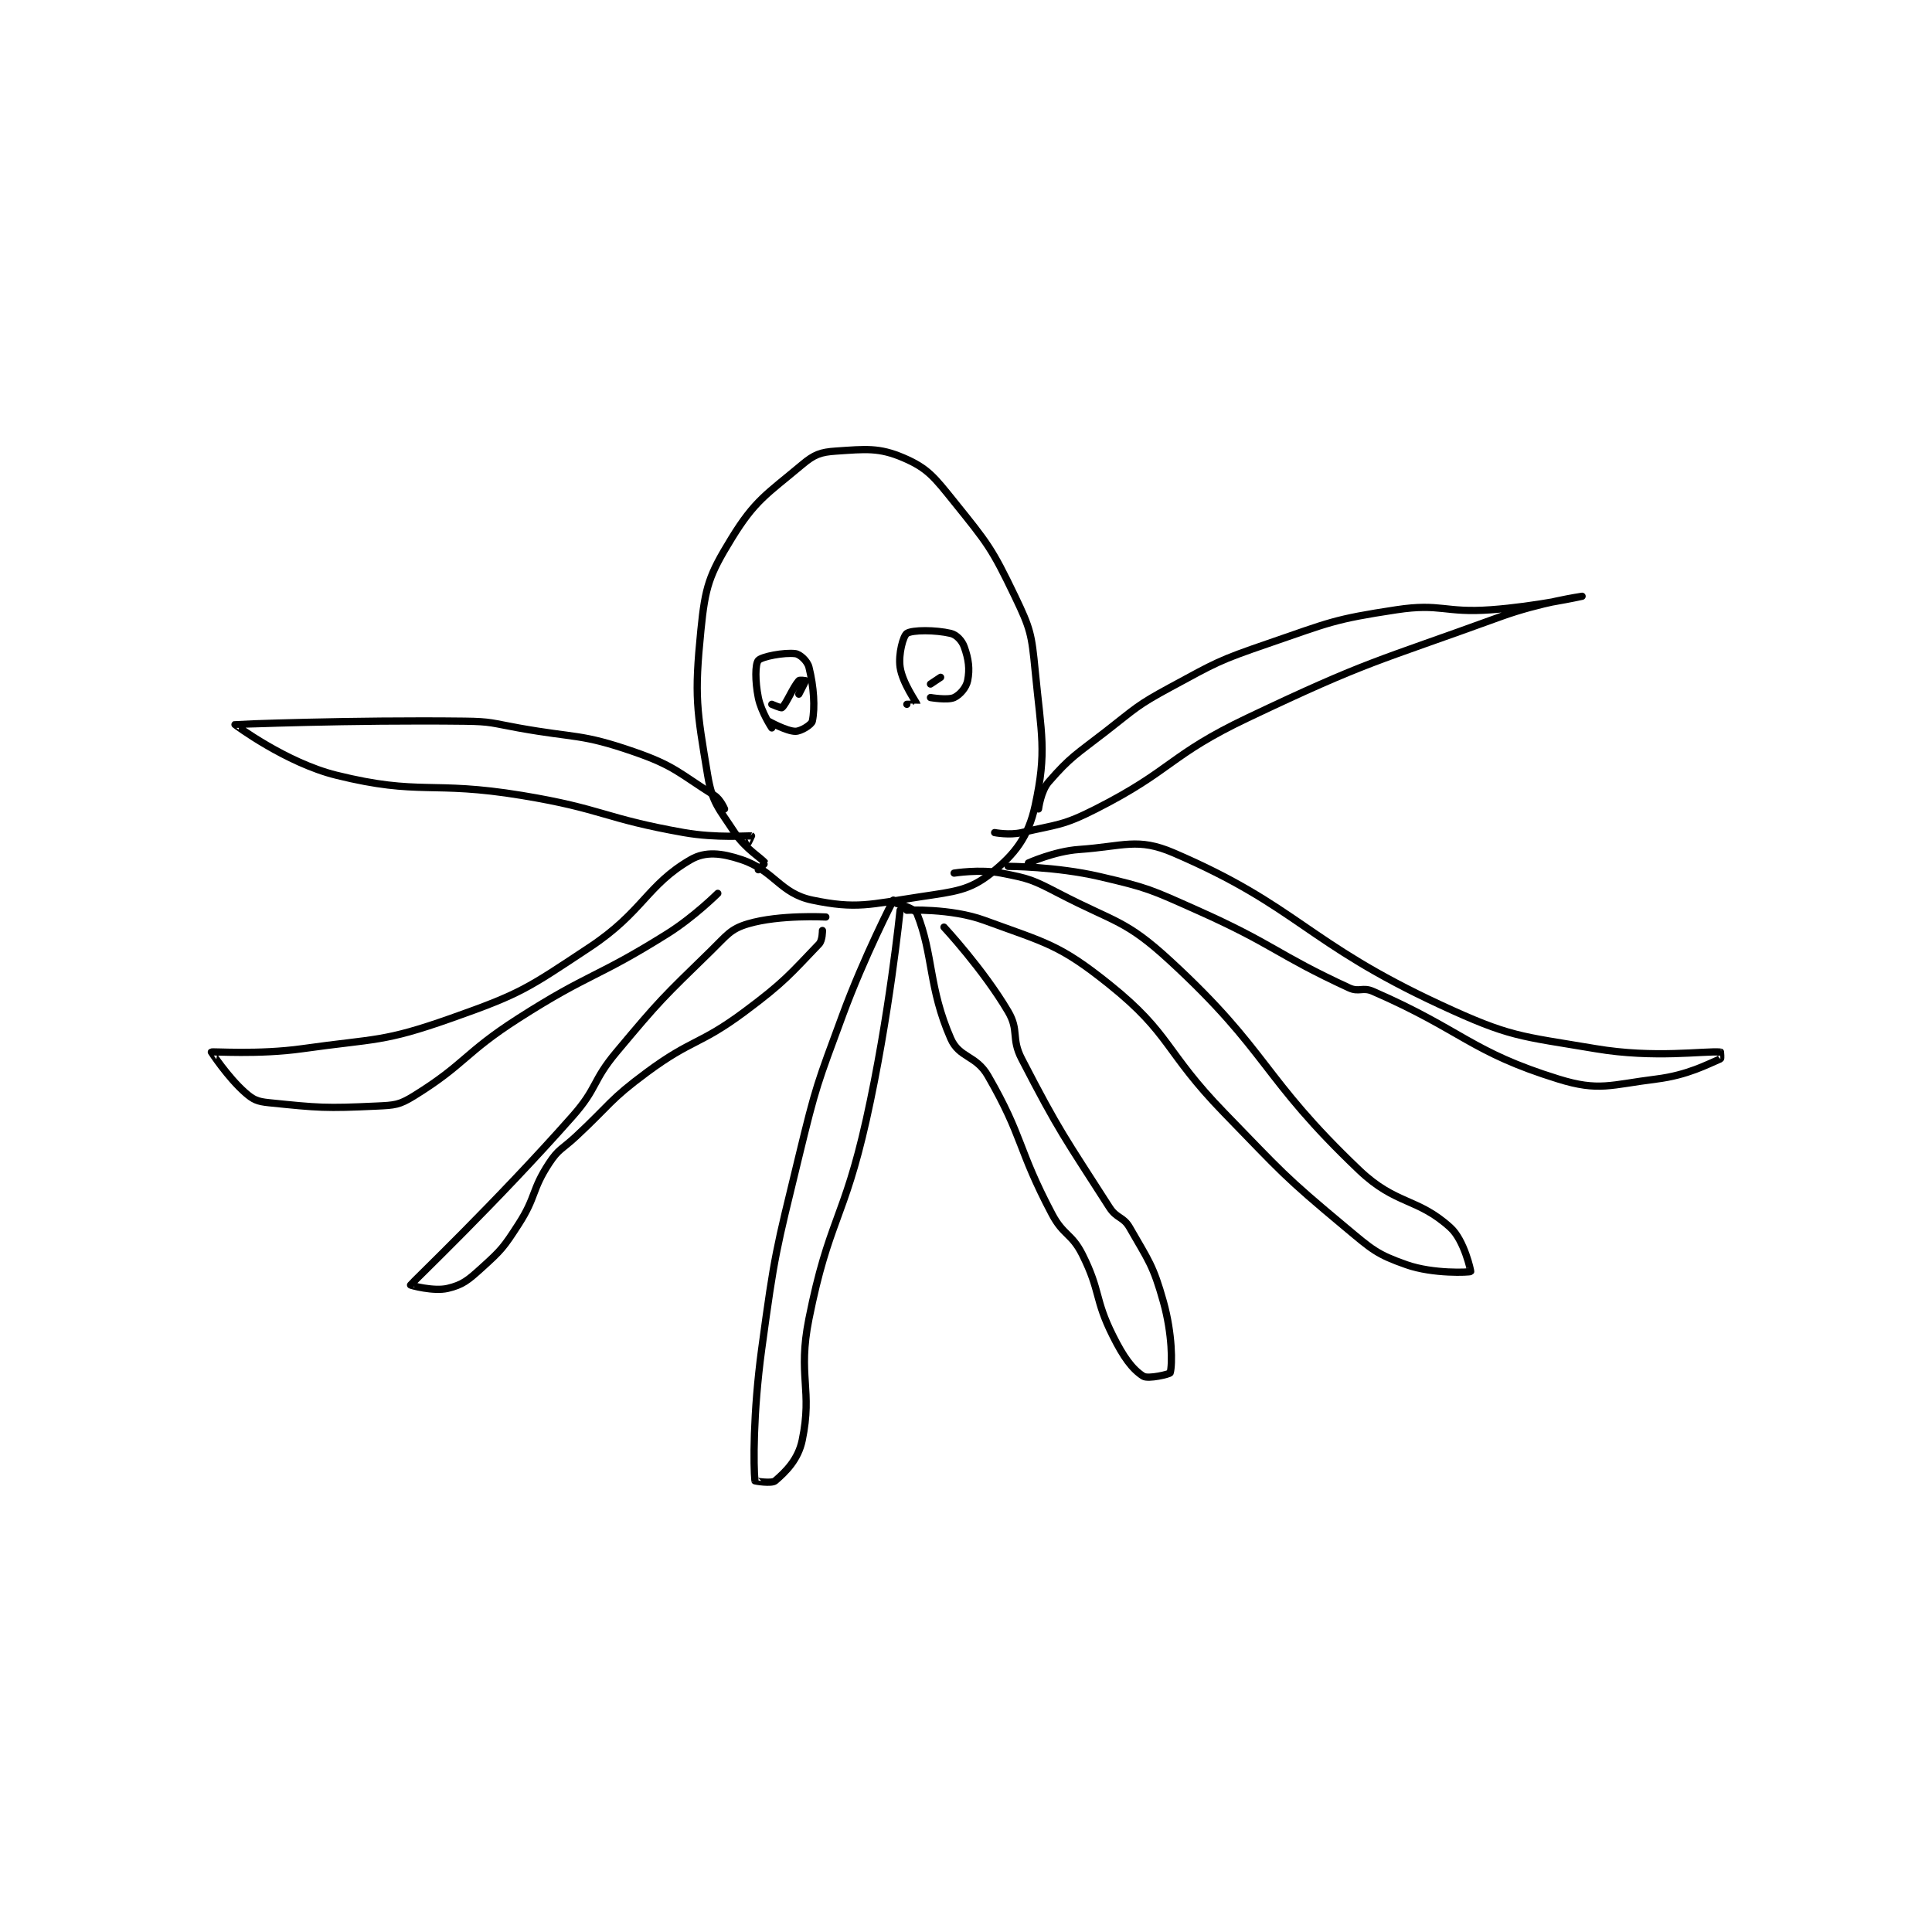 <?xml version="1.0" encoding="utf-8"?>
<!DOCTYPE svg PUBLIC "-//W3C//DTD SVG 1.1//EN" "http://www.w3.org/Graphics/SVG/1.1/DTD/svg11.dtd">
<svg viewBox="0 0 800 800" preserveAspectRatio="xMinYMin meet" xmlns="http://www.w3.org/2000/svg" version="1.1">
<g fill="none" stroke="black" stroke-linecap="round" stroke-linejoin="round" stroke-width="2.146">
<g transform="translate(87.52,186.787) scale(1.398) translate(-48,-112)">
<path id="0" d="M210 236 C210 236 212.041 234.065 212 234 C211.166 232.69 206.21 229.91 203 225 C198.205 217.667 196.375 216.251 195 208 C191.75 188.498 191.021 184.792 193 165 C194.29 152.099 195.435 148.722 202 138 C209.038 126.504 212.442 124.855 223 116 C226.574 113.002 228.451 112.303 233 112 C241.803 111.413 245.727 110.883 253 114 C260.173 117.074 262.122 119.697 268 127 C277.961 139.376 279.179 140.79 286 155 C290.632 164.649 290.955 166.205 292 177 C293.851 196.122 295.497 200.858 292 217 C290.005 226.207 286.032 231.416 279 237 C272.534 242.135 268.336 242.44 258 244 C242.934 246.274 239.072 247.713 226 245 C216.341 242.995 214.817 236.272 205 233 C199.11 231.037 194.333 230.496 190 233 C176.994 240.514 175.943 248.446 160 259 C141.46 271.273 139.743 272.679 119 280 C98.786 287.134 96.894 285.916 75 289 C61.873 290.849 48.331 289.747 48 290 C47.99 290.007 52.825 297.434 58 302 C60.425 304.139 61.629 304.654 65 305 C79.807 306.519 81.75 306.709 97 306 C102.316 305.753 103.665 305.684 108 303 C123.253 293.558 122.902 290.303 139 280 C160.126 266.479 161.85 268.264 183 255 C190.983 249.994 198 243 198 243 "/>
<path id="1" d="M290 234 C290 234 297.725 230.507 305 230 C318.298 229.072 322.331 226.413 333 231 C369.907 246.867 372.099 257.486 412 276 C432.786 285.645 435.284 285.168 458 289 C475.52 291.955 490.143 289.606 495 290 C495.021 290.002 495.151 291.936 495 292 C491.131 293.629 485.277 296.84 476 298 C462.378 299.703 458.993 301.712 447 298 C420.926 289.929 418.646 283.604 392 272 C389.013 270.699 387.911 272.344 385 271 C363.3 260.985 362.819 258.176 340 248 C326.182 241.838 325.499 241.366 311 238 C298.179 235.024 284 235 284 235 "/>
<path id="2" d="M230 250 C230 250 216.355 249.249 207 252 C201.704 253.558 200.733 255.388 196 260 C181.587 274.044 180.999 274.465 168 290 C160.731 298.687 162.463 300.558 155 309 C132.376 334.591 107.711 358.02 107 359 C106.942 359.081 113.841 360.99 118 360 C122.416 358.949 123.981 357.636 128 354 C133.929 348.636 134.551 347.896 139 341 C144.27 332.832 142.807 330.942 148 323 C150.877 318.601 151.868 318.847 156 315 C166.35 305.364 165.855 304.247 177 296 C190.453 286.045 192.589 287.992 206 278 C217.668 269.306 219.389 266.985 228 258 C229.039 256.916 229 254 229 254 "/>
<path id="3" d="M250 245 C250 245 241.369 261.714 235 279 C227.461 299.462 227.138 299.805 222 321 C215.21 349.009 214.851 349.56 211 378 C208.414 397.095 208.557 412.68 209 417 C209.007 417.068 213.955 417.896 215 417 C218.185 414.27 221.818 410.674 223 405 C226.15 389.882 221.588 386.062 225 369 C230.85 339.752 235.375 339.691 242 310 C248.777 279.629 252 248 252 248 "/>
<path id="4" d="M254 248 C254 248 266.994 247.331 277 251 C295.255 257.693 299.15 258.079 314 270 C332.332 284.717 330.306 289.8 348 308 C365.182 325.673 365.425 326.52 384 342 C391.844 348.537 393.188 349.904 402 353 C409.94 355.79 420.7 355.254 421 355 C421.087 354.926 419.121 345.747 415 342 C405.18 333.073 398.909 335.383 388 325 C358.945 297.346 361.317 290.011 332 263 C318.672 250.721 315.724 251.696 299 243 C291.247 238.969 290.261 238.599 282 237 C275.632 235.768 268 237 268 237 "/>
<path id="5" d="M293 218 C293 218 293.672 212.677 296 210 C302.534 202.485 304.137 201.894 313 195 C322.001 187.999 322.092 187.367 332 182 C345.712 174.573 346.233 174.069 361 169 C379.284 162.723 380.317 161.831 399 159 C412.239 156.994 413.224 160.002 427 159 C440.428 158.024 454 155 454 155 C454 155 441.456 156.834 430 161 C392.409 174.669 390.947 173.925 355 191 C331.71 202.063 332.717 206.472 310 218 C300.111 223.018 298.685 222.507 288 225 C284.383 225.844 280 225 280 225 "/>
<path id="6" d="M200 218 C200 218 198.799 215.133 197 214 C186.505 207.392 185.19 205.203 173 201 C157.416 195.626 156.024 197.064 139 194 C131.101 192.578 130.934 192.094 123 192 C89.338 191.599 55.092 192.962 55 193 C54.968 193.013 70.091 204.317 85 208 C109.983 214.172 112.932 209.532 140 214 C164.083 217.975 164.153 220.792 188 225 C197.634 226.7 207.121 225.861 208 226 C208.03 226.005 207 228 207 228 "/>
<path id="7" d="M214 194 C214 194 210.863 189.314 210 185 C209.031 180.157 209.058 175.114 210 174 C210.969 172.855 217.754 171.567 221 172 C222.371 172.183 224.55 174.199 225 176 C226.463 181.854 226.848 187.971 226 192 C225.782 193.034 222.645 195 221 195 C218.368 195 213 192 213 192 "/>
<path id="8" d="M254 187 C254 187 257.004 187.023 257 187 C256.91 186.505 252.673 180.709 252 176 C251.442 172.095 252.927 166.715 254 166 C255.609 164.927 262.513 164.944 267 166 C268.705 166.401 270.324 168.106 271 170 C272.291 173.613 272.693 176.536 272 180 C271.59 182.05 269.715 184.22 268 185 C266.086 185.87 261 185 261 185 "/>
<path id="9" d="M261 181 L264 179 "/>
<path id="10" d="M214 187 C214 187 216.771 188.201 217 188 C218.295 186.867 220.206 182.051 222 180 C222.254 179.71 224 180 224 180 C224 180.153 222 184 222 184 "/>
<path id="11" d="M265 253 C265 253 276.61 265.47 284 278 C287.339 283.662 284.827 285.865 288 292 C299.344 313.932 300.664 315.163 314 336 C316.164 339.381 318.096 338.669 320 342 C325.595 351.792 326.963 353.118 330 364 C332.641 373.463 332.688 382.478 332 385 C331.893 385.392 325.45 386.938 324 386 C320.693 383.861 318.168 380.337 315 374 C309.527 363.054 311.473 360.946 306 350 C302.832 343.663 300.385 344.407 297 338 C286.689 318.483 288.569 315.32 278 297 C274.472 290.885 269.53 291.784 267 286 C260.379 270.867 261.9 261.249 257 249 C256.355 247.387 251 246 251 246 "/>
</g>
</g>
</svg>
